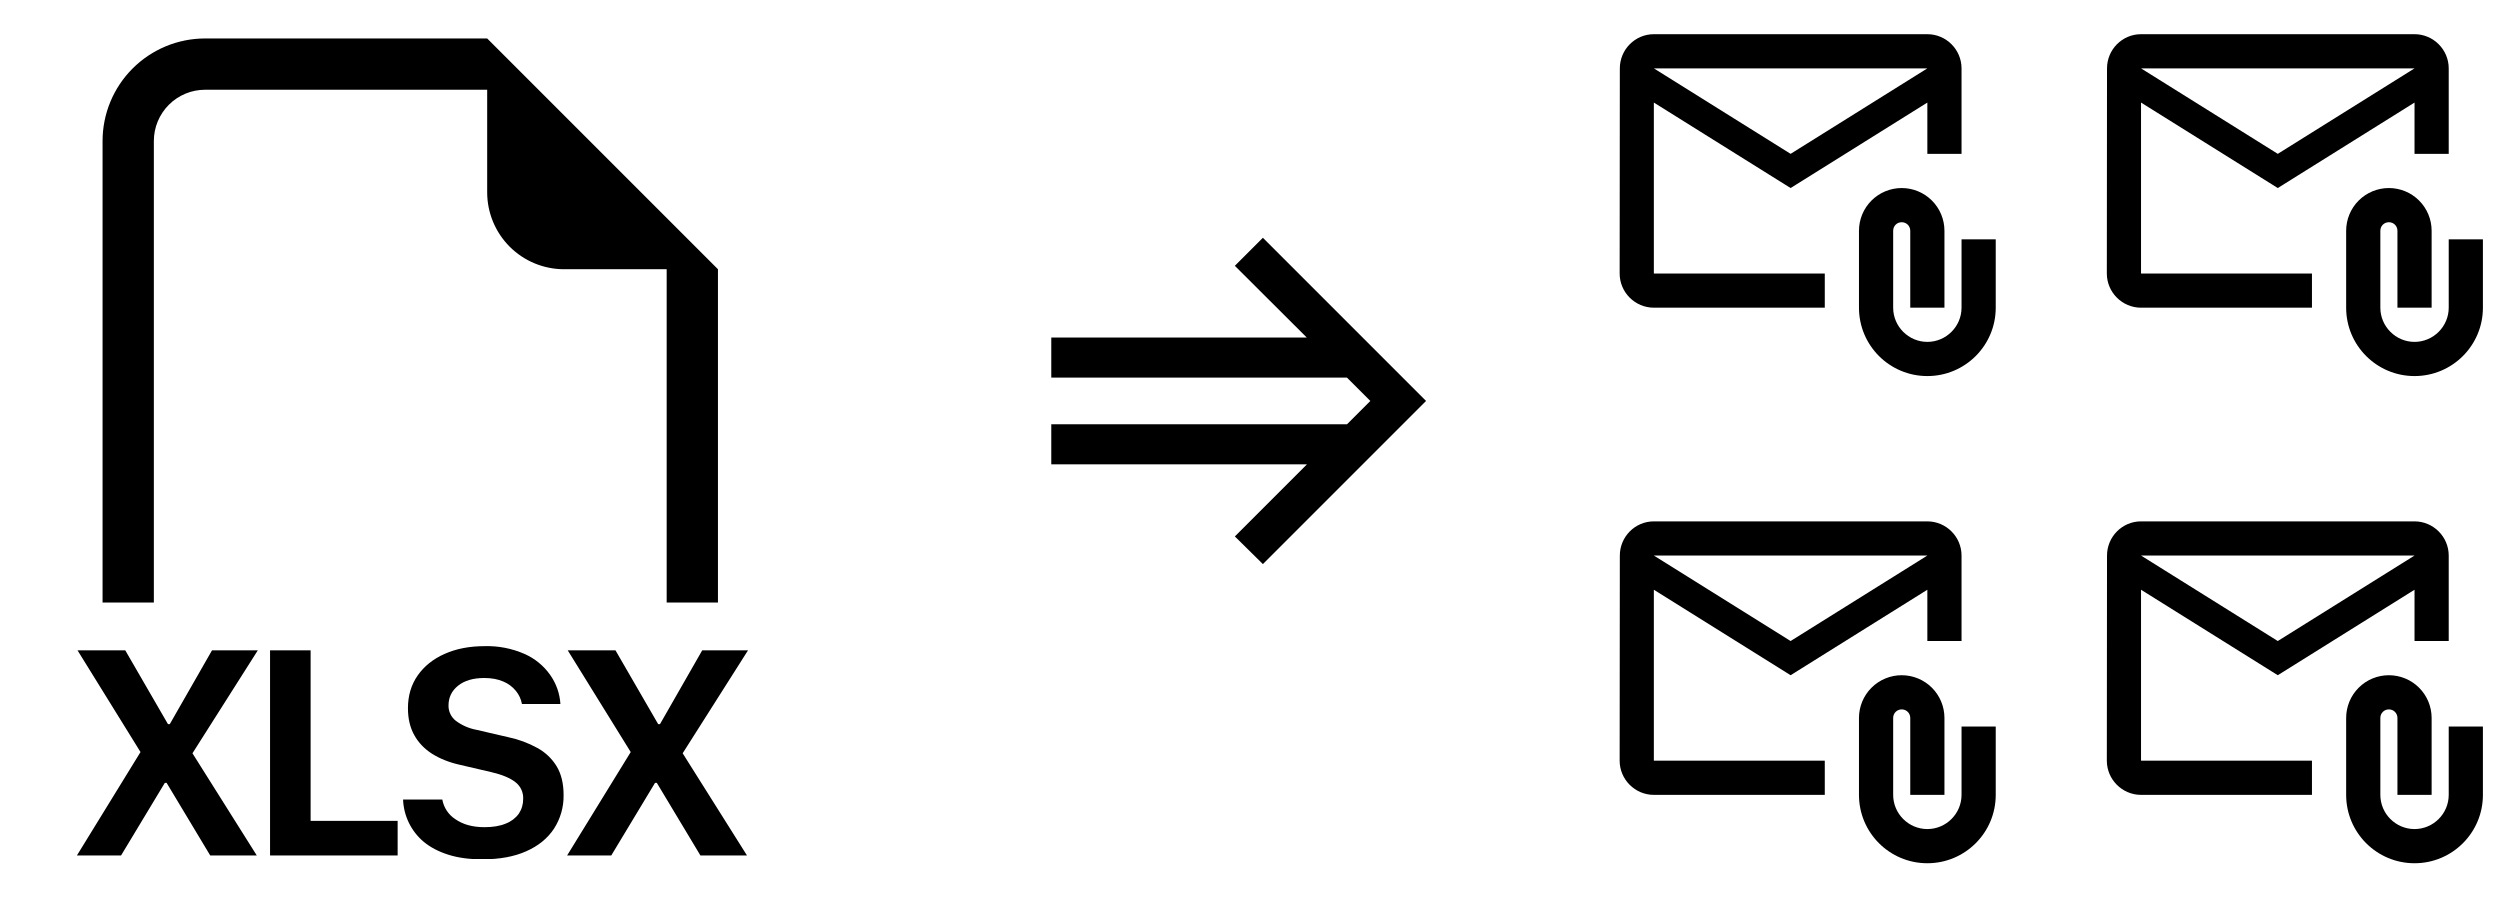 <svg width="195" height="70" viewBox="0 0 195 70" fill="none" xmlns="http://www.w3.org/2000/svg">
<path d="M129 8L139.667 14.667L150.333 8V12H153V5.333C153 3.867 151.8 2.667 150.333 2.667H129C127.533 2.667 126.347 3.867 126.347 5.333L126.333 21.333C126.333 22.8 127.533 24 129 24H142.333V21.333H129V8ZM150.333 5.333L139.667 12L129 5.333H150.333Z" fill="black"/>
<path d="M153 18.667V24C153 25.467 151.8 26.667 150.333 26.667C148.867 26.667 147.667 25.467 147.667 24V18C147.667 17.627 147.96 17.333 148.333 17.333C148.707 17.333 149 17.627 149 18V24H151.667V18C151.667 17.116 151.315 16.268 150.69 15.643C150.065 15.018 149.217 14.667 148.333 14.667C147.449 14.667 146.601 15.018 145.976 15.643C145.351 16.268 145 17.116 145 18V24C145 26.947 147.387 29.333 150.333 29.333C153.28 29.333 155.667 26.947 155.667 24V18.667H153Z" fill="black"/>
<path d="M167 8L177.667 14.667L188.333 8V12H191V5.333C191 3.867 189.8 2.667 188.333 2.667H167C165.533 2.667 164.347 3.867 164.347 5.333L164.333 21.333C164.333 22.8 165.533 24 167 24H180.333V21.333H167V8ZM188.333 5.333L177.667 12L167 5.333H188.333Z" fill="black"/>
<path d="M191 18.667V24C191 25.467 189.8 26.667 188.333 26.667C186.867 26.667 185.667 25.467 185.667 24V18C185.667 17.627 185.96 17.333 186.333 17.333C186.707 17.333 187 17.627 187 18V24H189.667V18C189.667 17.116 189.315 16.268 188.69 15.643C188.065 15.018 187.217 14.667 186.333 14.667C185.449 14.667 184.601 15.018 183.976 15.643C183.351 16.268 183 17.116 183 18V24C183 26.947 185.387 29.333 188.333 29.333C191.28 29.333 193.667 26.947 193.667 24V18.667H191Z" fill="black"/>
<path d="M129 46L139.667 52.667L150.333 46V50H153V43.333C153 41.867 151.8 40.667 150.333 40.667H129C127.533 40.667 126.347 41.867 126.347 43.333L126.333 59.333C126.333 60.8 127.533 62 129 62H142.333V59.333H129V46ZM150.333 43.333L139.667 50L129 43.333H150.333Z" fill="black"/>
<path d="M153 56.667V62C153 63.467 151.8 64.667 150.333 64.667C148.867 64.667 147.667 63.467 147.667 62V56C147.667 55.627 147.96 55.333 148.333 55.333C148.707 55.333 149 55.627 149 56V62H151.667V56C151.667 55.116 151.315 54.268 150.69 53.643C150.065 53.018 149.217 52.667 148.333 52.667C147.449 52.667 146.601 53.018 145.976 53.643C145.351 54.268 145 55.116 145 56V62C145 64.947 147.387 67.333 150.333 67.333C153.28 67.333 155.667 64.947 155.667 62V56.667H153Z" fill="black"/>
<path d="M167 46L177.667 52.667L188.333 46V50H191V43.333C191 41.867 189.8 40.667 188.333 40.667H167C165.533 40.667 164.347 41.867 164.347 43.333L164.333 59.333C164.333 60.8 165.533 62 167 62H180.333V59.333H167V46ZM188.333 43.333L177.667 50L167 43.333H188.333Z" fill="black"/>
<path d="M191 56.667V62C191 63.467 189.8 64.667 188.333 64.667C186.867 64.667 185.667 63.467 185.667 62V56C185.667 55.627 185.96 55.333 186.333 55.333C186.707 55.333 187 55.627 187 56V62H189.667V56C189.667 55.116 189.315 54.268 188.69 53.643C188.065 53.018 187.217 52.667 186.333 52.667C185.449 52.667 184.601 53.018 183.976 53.643C183.351 54.268 183 55.116 183 56V62C183 64.947 185.387 67.333 188.333 67.333C191.28 67.333 193.667 64.947 193.667 62V56.667H191Z" fill="black"/>
<g clip-path="url(#clip0_129_52)">
<path fill-rule="evenodd" clip-rule="evenodd" d="M56 21V47H52V21H44C42.409 21 40.883 20.368 39.757 19.243C38.632 18.117 38 16.591 38 15V7H16C14.939 7 13.922 7.421 13.172 8.172C12.421 8.922 12 9.939 12 11V47H8V11C8 8.878 8.843 6.843 10.343 5.343C11.843 3.843 13.878 3 16 3L38 3L56 21ZM31.44 62.364C31.463 62.994 31.617 63.613 31.894 64.18C32.17 64.747 32.562 65.25 33.044 65.656C33.564 66.088 34.204 66.424 34.96 66.664C35.72 66.908 36.604 67.028 37.62 67.028C38.972 67.028 40.116 66.816 41.052 66.396C42 65.976 42.716 65.388 43.212 64.636C43.716 63.855 43.977 62.942 43.96 62.012C43.96 61.116 43.78 60.372 43.42 59.772C43.054 59.173 42.536 58.68 41.92 58.344C41.213 57.953 40.451 57.67 39.66 57.504L37.176 56.928C36.589 56.821 36.035 56.58 35.556 56.224C35.374 56.083 35.228 55.901 35.129 55.694C35.029 55.486 34.98 55.258 34.984 55.028C34.984 54.404 35.228 53.892 35.72 53.492C36.22 53.088 36.904 52.884 37.772 52.884C38.344 52.884 38.836 52.976 39.252 53.156C39.633 53.313 39.97 53.561 40.232 53.88C40.478 54.177 40.644 54.532 40.712 54.912H43.712C43.663 54.098 43.387 53.314 42.916 52.648C42.41 51.93 41.719 51.363 40.916 51.008C39.934 50.577 38.868 50.369 37.796 50.4C36.624 50.4 35.588 50.6 34.688 51C33.792 51.396 33.088 51.96 32.58 52.684C32.072 53.412 31.82 54.264 31.82 55.24C31.82 56.044 31.98 56.744 32.312 57.336C32.64 57.932 33.108 58.416 33.716 58.804C34.328 59.184 35.044 59.472 35.876 59.656L38.348 60.232C39.176 60.428 39.788 60.684 40.196 61.004C40.396 61.156 40.556 61.353 40.663 61.581C40.77 61.808 40.819 62.057 40.808 62.308C40.814 62.72 40.696 63.124 40.468 63.468C40.211 63.819 39.856 64.088 39.448 64.24C39.004 64.428 38.448 64.52 37.796 64.52C37.328 64.52 36.9 64.468 36.516 64.36C36.161 64.263 35.825 64.107 35.52 63.9C35.254 63.728 35.026 63.502 34.85 63.238C34.675 62.974 34.556 62.676 34.5 62.364H31.444H31.44ZM16.536 50.728H20.108L15.012 58.756L20.028 66.724H16.396L12.996 61.064H12.856L9.444 66.724H6L10.96 58.66L6.048 50.728H9.772L13.1 56.48H13.244L16.536 50.728V50.728ZM24.228 64.028H31.016V66.724H21.064V50.728H24.228V64.028ZM54.772 50.728H58.344L53.248 58.756L58.264 66.724H54.632L51.232 61.064H51.092L47.68 66.724H44.236L49.196 58.66L44.284 50.728H48.008L51.336 56.48H51.48L54.772 50.728V50.728Z" fill="black"/>
</g>
<path d="M98.506 44L96.318 41.841L106.886 31.273L96.318 20.733L98.506 18.546L111.233 31.273L98.506 44ZM82 36.216V33.091H107.312L104.188 36.216H82ZM82 29.454V26.329H104.188L107.312 29.454H82Z" fill="black"/>
<defs>
<clipPath id="clip0_129_52">
<rect width="64" height="64" fill="white" transform="translate(0 3)"/>
</clipPath>
</defs>
</svg>
